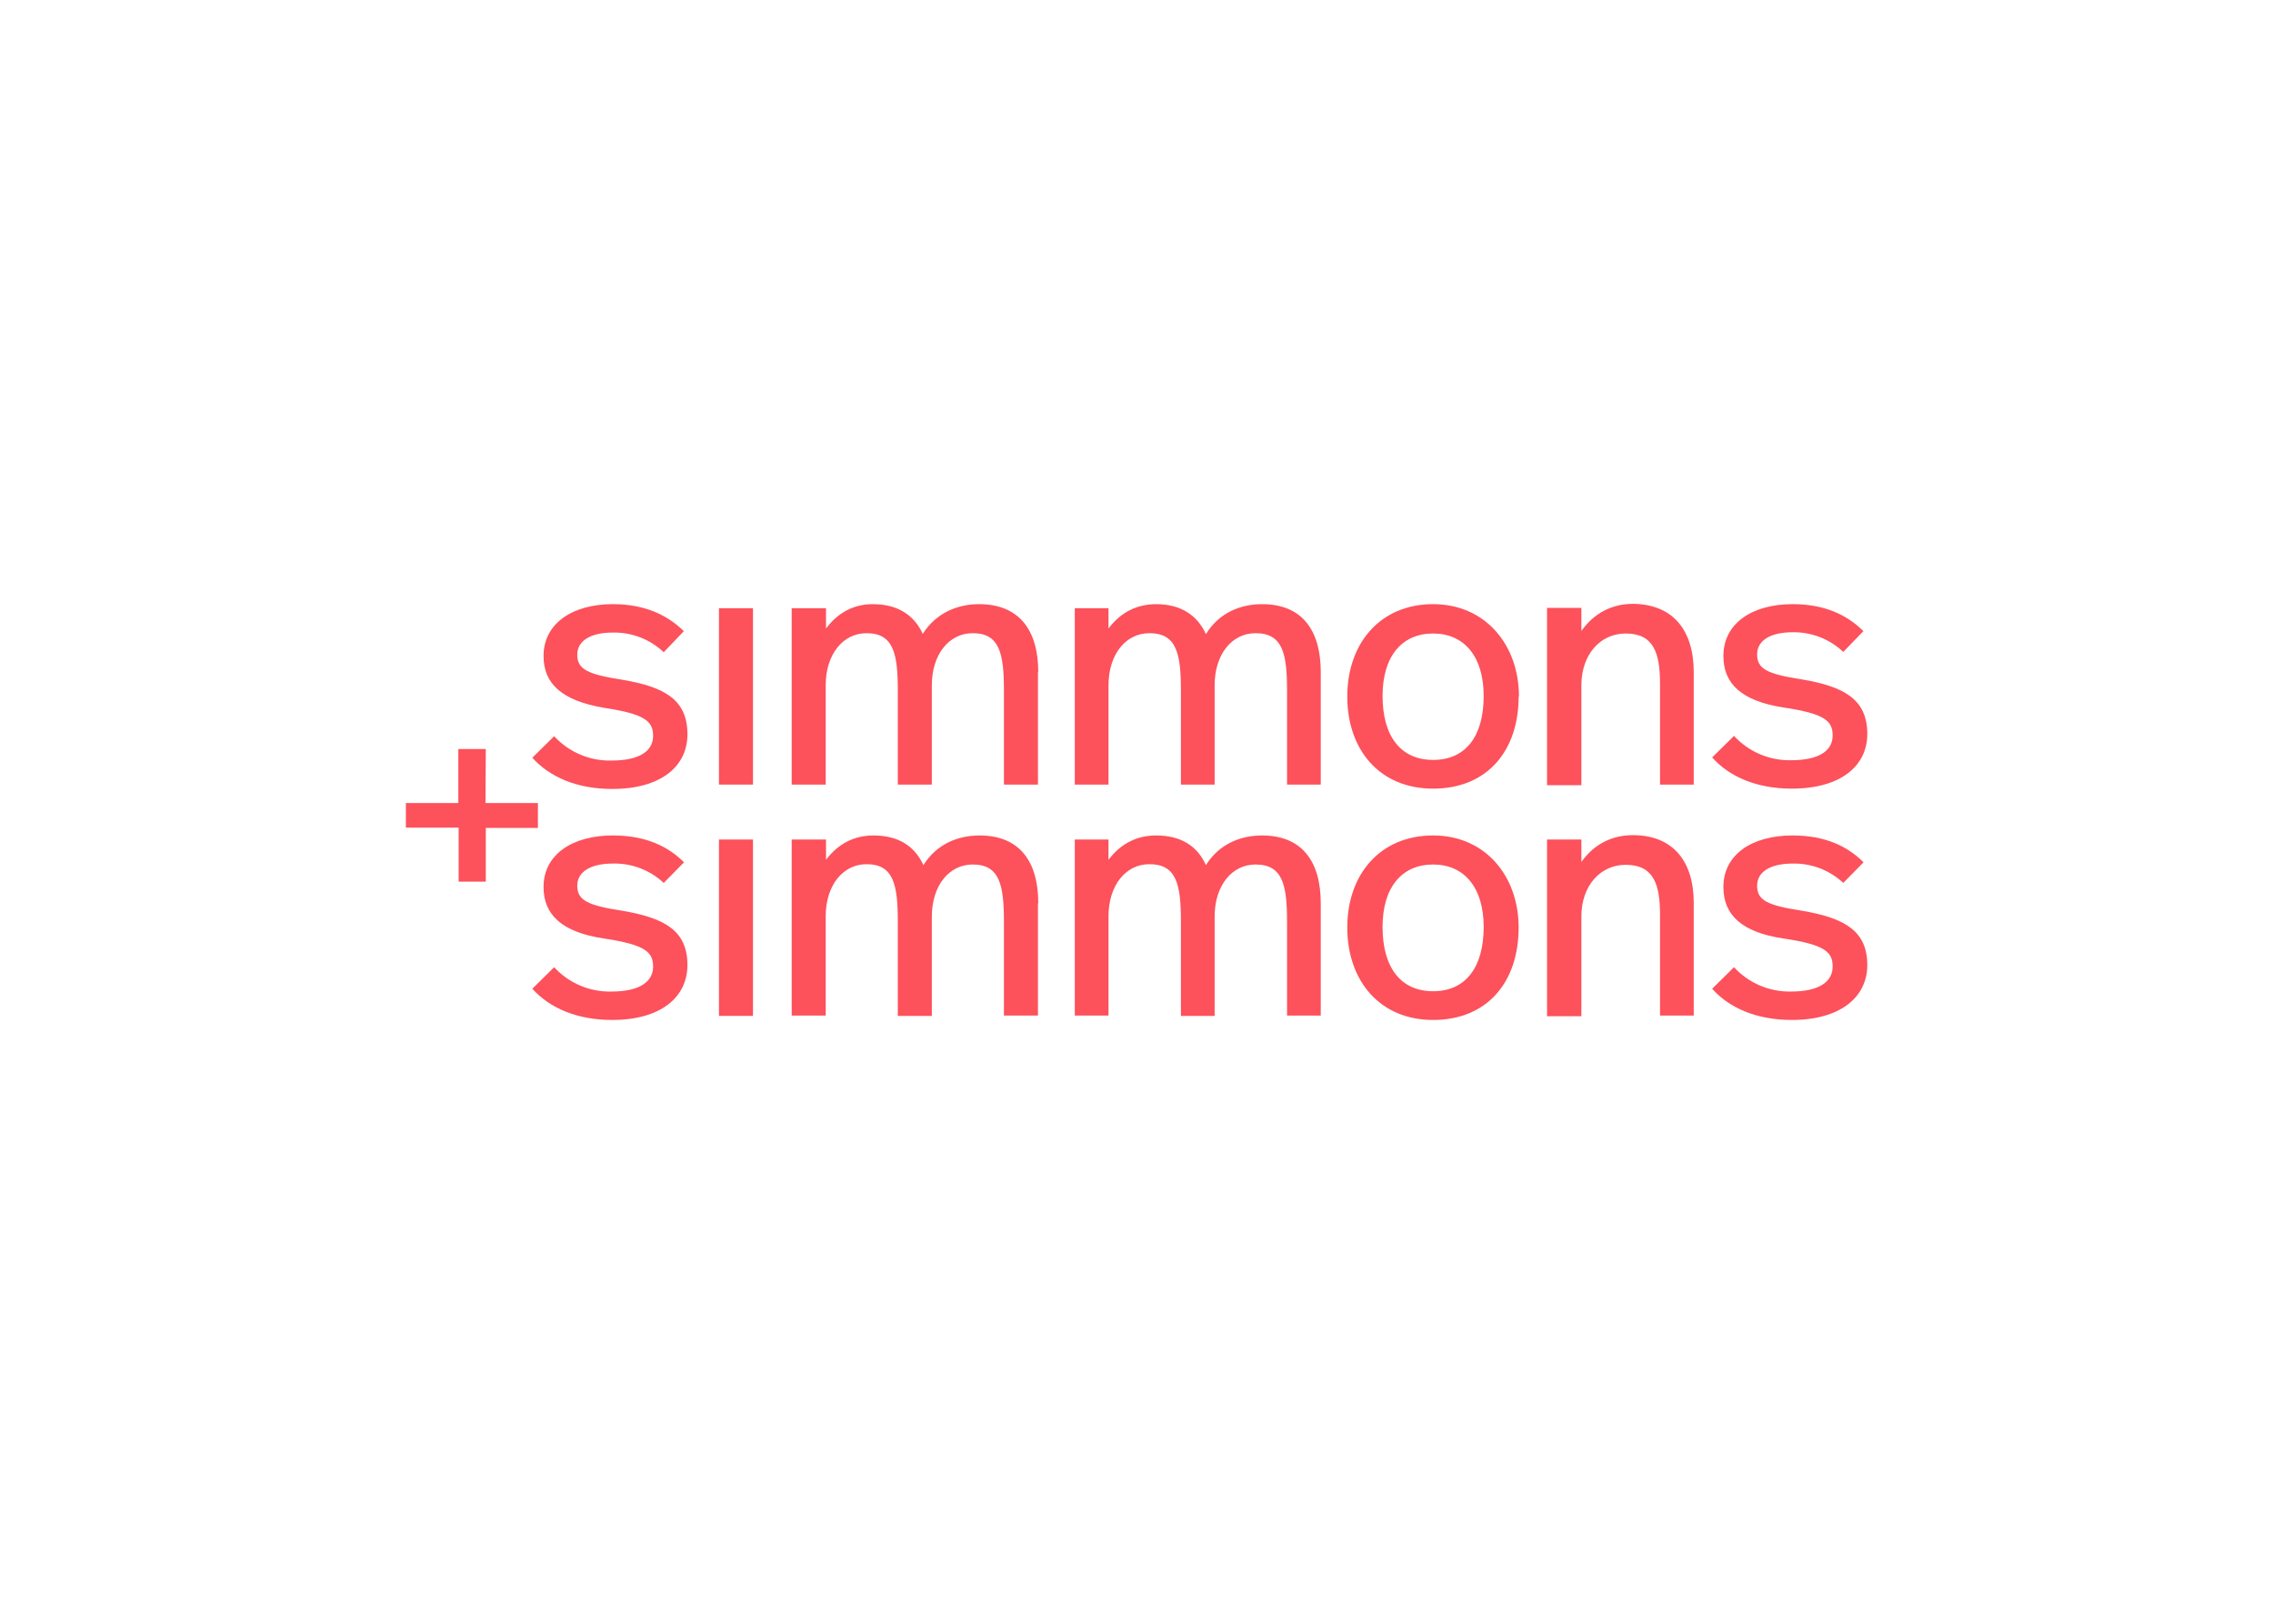 <svg clip-rule="evenodd" fill-rule="evenodd" stroke-linejoin="round" stroke-miterlimit="2" viewBox="0 0 560 400" xmlns="http://www.w3.org/2000/svg"><g fill="#fd515b" fill-rule="nonzero" transform="matrix(.769 0 0 .769 99.692 148.522)"><path d="m25.9 64.1h16.8v8h-16.7v17.2h-8.7v-17.3h-16.9v-7.9h16.8v-17.3h8.8z"/><path d="m89.5 83.1-6.5 6.6c-4.407-4.125-10.266-6.353-16.3-6.2-7.4 0-11.4 2.8-11.4 7.1 0 4.7 3.4 6.3 14.3 8 13.7 2.3 21 6.4 21 17.4 0 10.2-8.4 17.6-24.1 17.6-11.3 0-20-3.8-25.6-10l7-6.9c4.713 5.138 11.431 7.985 18.4 7.8 9.2 0 13.3-3.3 13.3-8 0-4.6-2.4-7-15.8-9-13.3-2-19.3-7.5-19.3-16.5 0-10.3 9.1-16.5 22.2-16.5 10.4 0 17.6 3.4 22.8 8.6"/><path d="m467.4 83.1-6.5 6.6c-4.382-4.1-10.2-6.327-16.2-6.2-7.4 0-11.4 2.8-11.4 7.1 0 4.7 3.3 6.3 14.3 8 13.6 2.3 21 6.4 21 17.4 0 10.2-8.5 17.6-24.2 17.6-11.2 0-20-3.8-25.5-10l7-6.9c4.69 5.111 11.365 7.956 18.3 7.8 9.2 0 13.3-3.3 13.3-8 0-4.6-2.3-7-15.8-9-13.3-2-19.2-7.5-19.2-16.5 0-10.3 9-16.5 22.2-16.5 10.3 0 17.5 3.4 22.7 8.6"/><path d="m413 96.2v36h-10.8v-32.2c0-9.8-2-16.1-11-16.1-8.2 0-14.2 6.8-14.2 16.5v32h-11v-56.6h11v7.2c4.2-6 10.2-8.6 16.5-8.6 12.7 0 19.5 8.2 19.5 21.7"/><path d="m329.5 74.5c-17 0-27.5 12.5-27.5 29.5 0 16.9 10.3 29.6 27.5 29.6 17.4 0 27.4-12.2 27.4-29.6 0-16.5-10.7-29.5-27.4-29.5zm0 9.301c9.9 0 16.199 7.3 16.199 20 0 13.1-5.899 20.599-16.199 20.599s-16.199-7.499-16.199-20.599c0-12.7 6.199-20 16.199-20z"/><path d="m293.5 96.2v36h-10.8v-30.1c0-11.8-1.4-18.3-10.1-18.3-7.6 0-13.1 6.8-13.1 16.7v31.8h-10.8v-30.3c0-11.8-1.4-18.3-10.1-18.3-7.6 0-13.1 6.8-13.1 16.7v31.8h-10.8v-56.4h10.8v6.5c4-5.3 9.2-7.8 15.3-7.8 7.9 0 13.2 3.4 15.9 9.5 4.4-7 11.4-9.5 18-9.5 12.7 0 18.8 8.2 18.8 21.7"/><path d="m202.9 96.2v36h-10.9v-30.1c0-11.8-1.4-18.3-10-18.3-7.6 0-13.1 6.8-13.1 16.7v31.8h-10.9v-30.3c0-11.8-1.4-18.3-10-18.3-7.6 0-13.1 6.8-13.1 16.7v31.8h-10.9v-56.4h11v6.5c4-5.3 9.2-7.8 15.2-7.8 8 0 13.2 3.4 16 9.5 4.4-7 11.4-9.5 18-9.5 12.7 0 18.8 8.2 18.8 21.7"/><path d="m100.7 75.8h10.9v56.5h-10.9z"/><path d="m100.7 1.7h10.9v56.5h-10.9z"/><path d="m89.5 9-6.5 6.8c-4.391-4.161-10.252-6.426-16.3-6.3-7.4 0-11.4 2.8-11.4 7.1 0 4.7 3.4 6.3 14.3 8 13.7 2.3 21 6.4 21 17.5 0 10.2-8.4 17.5-24.1 17.5-11.3 0-20-3.8-25.6-10l7-6.9c4.713 5.138 11.431 7.985 18.4 7.8 9.2 0 13.3-3.2 13.3-7.9 0-4.6-2.4-7-15.8-9-13.3-2.3-19.3-7.6-19.3-16.6 0-10.3 9.1-16.6 22.2-16.6 10.4 0 17.6 3.6 22.8 8.7"/><path d="m467.4 9-6.5 6.7c-4.366-4.137-10.186-6.4-16.2-6.3-7.4 0-11.4 2.8-11.4 7.1 0 4.7 3.3 6.3 14.3 8 13.6 2.3 21 6.4 21 17.5 0 10.2-8.5 17.5-24.2 17.5-11.2 0-20-3.8-25.5-10l7-6.9c4.69 5.111 11.365 7.956 18.3 7.8 9.2 0 13.3-3.2 13.3-7.9 0-4.6-2.3-7-15.8-9-13.3-2.1-19.2-7.5-19.2-16.5 0-10.3 9-16.6 22.2-16.6 10.3 0 17.5 3.5 22.7 8.7"/><path d="m413 22.2v36h-10.8v-32.2c0-9.9-2-16.2-11-16.2-8.2 0-14.2 6.8-14.2 16.6v32h-11v-56.8h11v7.4c4.2-6 10.2-8.7 16.5-8.7 12.7.1 19.5 8.3 19.5 21.9"/><path d="m329.5.4c-17 0-27.5 12.6-27.5 29.6s10.3 29.5 27.5 29.5c17.4 0 27.4-12.2 27.4-29.5h.1c0-16.6-10.8-29.6-27.5-29.6zm0 9.401c9.9 0 16.199 7.3 16.199 20 0 13.1-5.899 20.5-16.199 20.5s-16.199-7.5-16.199-20.5c0-12.7 6.199-20 16.199-20z"/><path d="m293.5 22.2v36h-10.8v-30.2c0-11.8-1.4-18.3-10.1-18.3-7.6 0-13.1 6.8-13.1 16.7v31.8h-10.8v-30.2c0-11.8-1.4-18.3-10.1-18.3-7.6 0-13.1 6.8-13.1 16.7v31.8h-10.8v-56.5h10.8v6.5c4-5.3 9.2-7.8 15.3-7.8 7.9 0 13.2 3.6 15.9 9.6 4.3-7 11.3-9.6 18-9.6 12.7 0 18.8 8.2 18.8 21.8"/><path d="m202.9 22.2v36h-10.9v-30.2c0-11.8-1.4-18.3-10-18.3-7.6 0-13.1 6.8-13.1 16.7v31.8h-10.9v-30.2c0-11.8-1.4-18.3-10-18.3-7.6 0-13.1 6.8-13.1 16.7v31.8h-10.9v-56.5h11v6.5c3.9-5.2 9-7.8 15-7.8 8 0 13.2 3.5 16 9.5 4.4-6.9 11.4-9.5 18-9.5 12.8 0 19 8.2 19 21.8"/></g></svg>